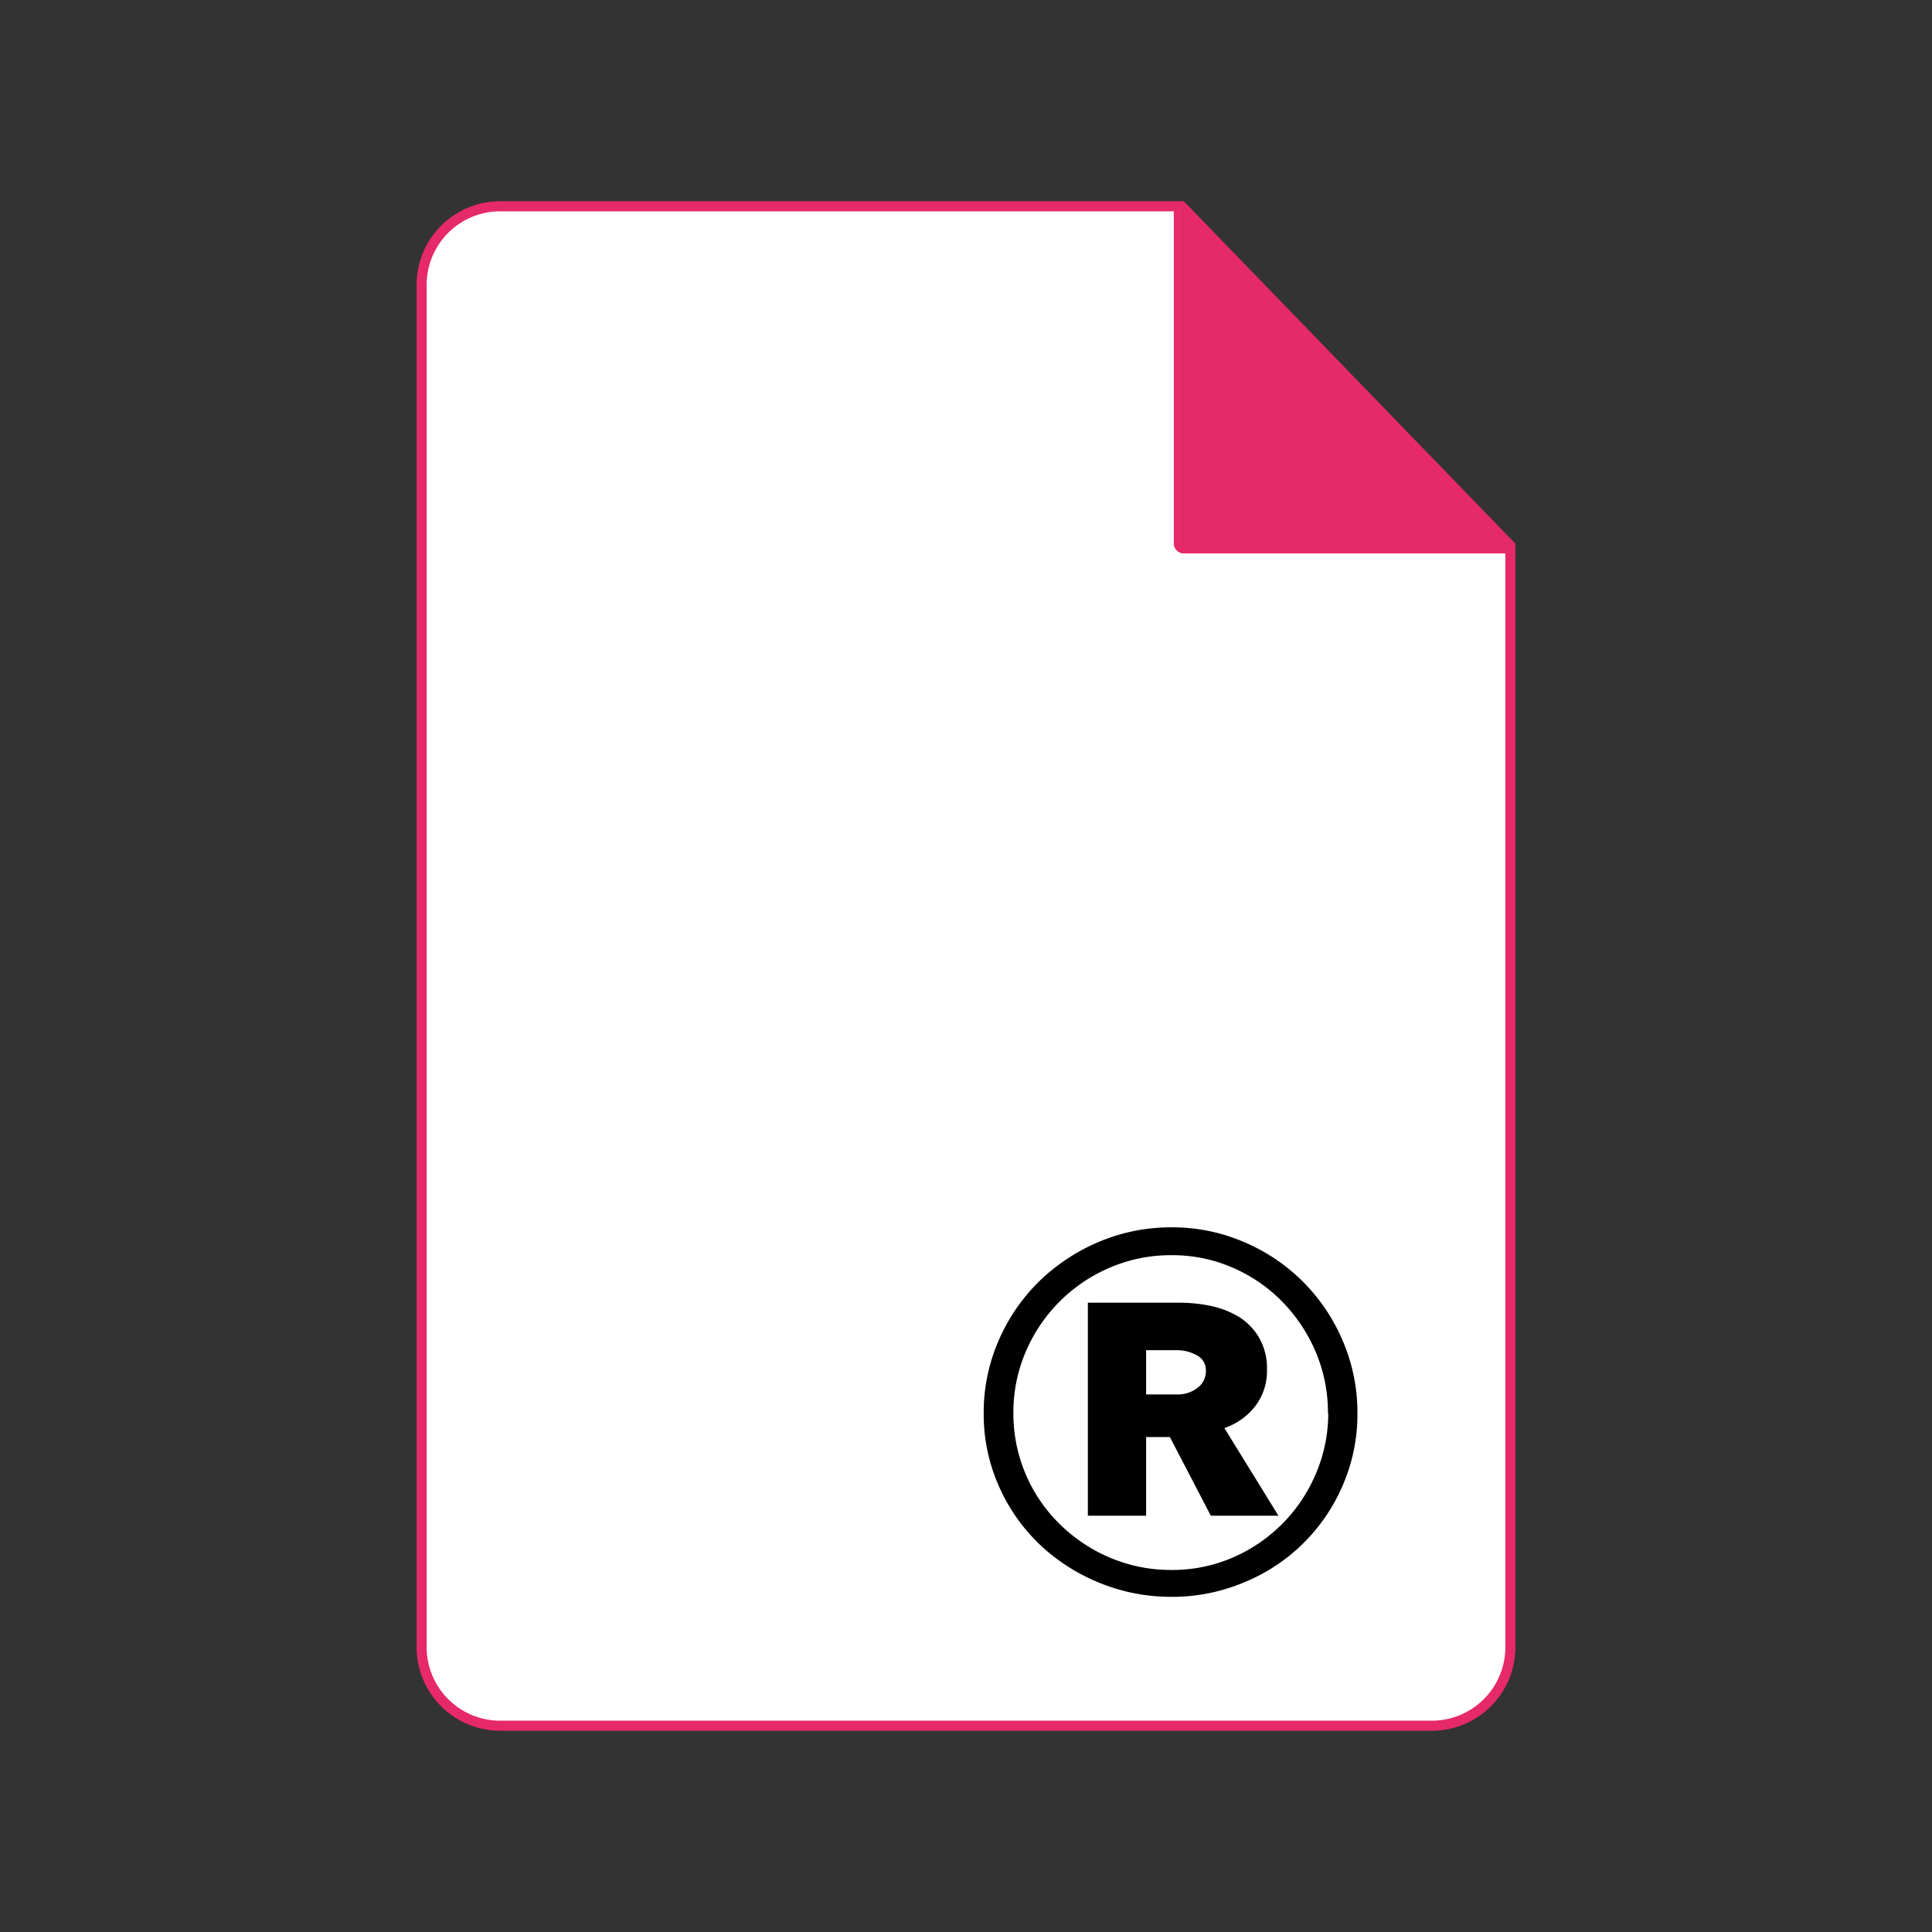 <svg id="Hukum_Pidana" data-name="Hukum Pidana" xmlns="http://www.w3.org/2000/svg" viewBox="0 0 192 192"><rect x="0" y="0" width="192" height="192" fill="#333333" stroke="none"/><defs><style>.cls-1{fill:#E62968;}.cls-2{fill:#fff;}</style></defs><polygon class="cls-1" points="117.65 54.02 150.59 54.02 117.65 20 117.65 54.02"/><path class="cls-2" d="M49.7,171.5a7.81,7.81,0,0,1-7.8-7.8V28.3a7.81,7.81,0,0,1,7.8-7.8h67.45V54a.5.5,0,0,0,.5.5H150.1V163.7a7.81,7.81,0,0,1-7.8,7.8Z"/><path class="cls-1" d="M116.65,21V54a1,1,0,0,0,1,1H149.6V163.7a7.31,7.31,0,0,1-7.3,7.3H49.7a7.31,7.31,0,0,1-7.3-7.3V28.3A7.31,7.31,0,0,1,49.7,21h67m1-1H49.7a8.31,8.31,0,0,0-8.3,8.3V163.7a8.31,8.31,0,0,0,8.3,8.3h92.6a8.31,8.31,0,0,0,8.3-8.3V54H117.65V20Z"/><path d="M134.9,140.45a17.7,17.7,0,0,1-1.46,7.16,18.09,18.09,0,0,1-9.82,9.65,18.32,18.32,0,0,1-7.2,1.43,18.68,18.68,0,0,1-7.25-1.43,19,19,0,0,1-5.94-3.86,18.15,18.15,0,0,1-4-5.79,17.54,17.54,0,0,1-1.47-7.16,17.83,17.83,0,0,1,1.47-7.2,18.5,18.5,0,0,1,4-5.87,19.22,19.22,0,0,1,5.94-3.95,18.34,18.34,0,0,1,7.25-1.46,18,18,0,0,1,7.2,1.46,18.44,18.44,0,0,1,9.82,9.82A18,18,0,0,1,134.9,140.45Zm-2.93,0a15.43,15.43,0,0,0-1.22-6.11,16.16,16.16,0,0,0-3.34-5,15.44,15.44,0,0,0-4.93-3.37,14.92,14.92,0,0,0-6.06-1.23,15.26,15.26,0,0,0-6.11,1.23,15.81,15.81,0,0,0-8.38,8.38,15.26,15.26,0,0,0-1.22,6.11,15.35,15.35,0,0,0,4.6,11,16,16,0,0,0,5,3.34,15.43,15.43,0,0,0,6.11,1.22,15.08,15.08,0,0,0,6.06-1.22,15.69,15.69,0,0,0,8.27-8.3A15.26,15.26,0,0,0,132,140.45Zm-11.64,10.18-4.07-7.82H113.9v7.82h-5.79V129.46h9.12a15.54,15.54,0,0,1,3.1.32,9.1,9.1,0,0,1,2.81,1.1,6,6,0,0,1,2,2.08,6.08,6.08,0,0,1,.77,3.17,5.69,5.69,0,0,1-1.18,3.63,6.53,6.53,0,0,1-3.05,2.16l5.37,8.71Zm-.49-14.42a1.64,1.64,0,0,0-.94-1.54,4,4,0,0,0-1.91-.49H113.9v4.4H117a3.21,3.21,0,0,0,2-.65A2.07,2.07,0,0,0,119.84,136.21Z"/></svg>